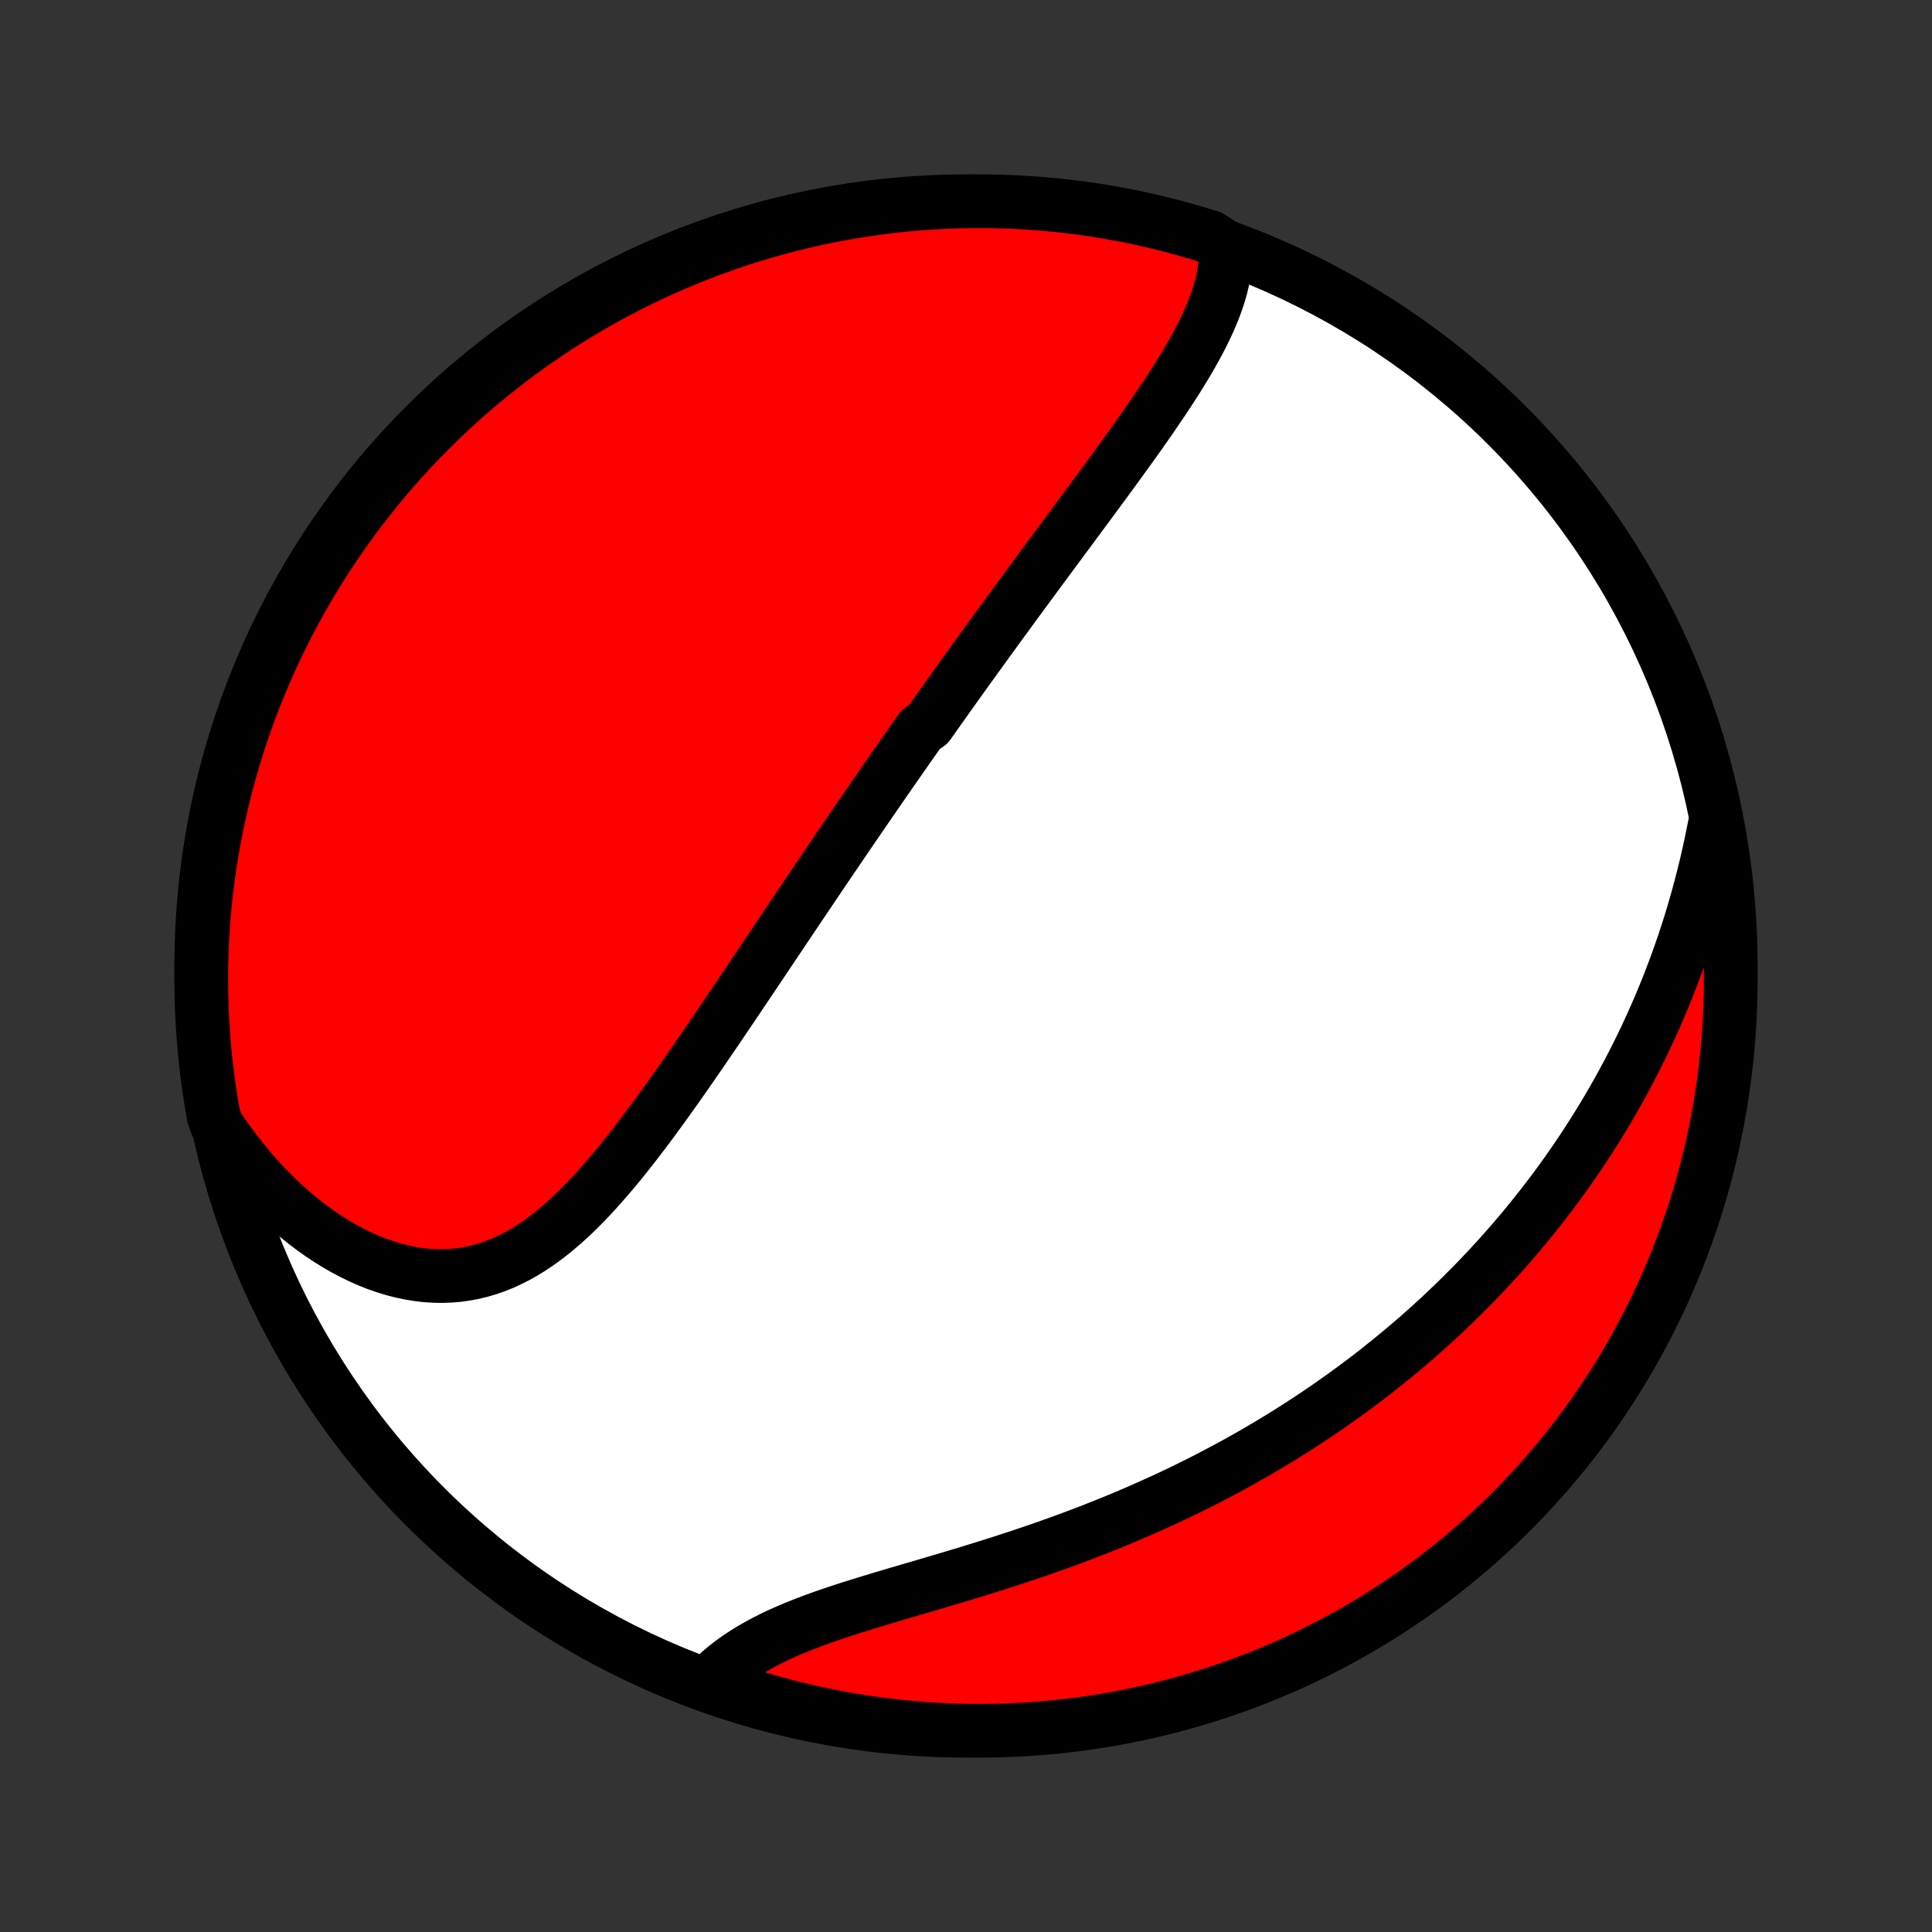 <?xml version="1.0" encoding="utf-8" standalone="no"?>
<!DOCTYPE svg PUBLIC "-//W3C//DTD SVG 1.1//EN"
  "http://www.w3.org/Graphics/SVG/1.1/DTD/svg11.dtd">
<!-- Created with matplotlib (http://matplotlib.org/) -->
<svg height="72pt" version="1.1" viewBox="0 0 72 72" width="72pt" xmlns="http://www.w3.org/2000/svg" xmlns:xlink="http://www.w3.org/1999/xlink">
 <rect x="0" y="0" width="72" height="72" fill="#333333" stroke="none"/>
 <defs>
  <style type="text/css">
*{stroke-linecap:butt;stroke-linejoin:round;}
  </style>
 </defs>
 <g id="figure_1">
  <g id="patch_1">
   <path d="
M0 72
L72 72
L72 0
L0 0
z
" style="fill:none;"/>
  </g>
  <g id="axes_1">
   <g id="PatchCollection_1">
    <defs>
     <path d="
M36 -7.5
C43.558 -7.5 50.808 -10.503 56.153 -15.848
C61.497 -21.192 64.5 -28.442 64.5 -36
C64.5 -43.558 61.497 -50.808 56.153 -56.153
C50.808 -61.497 43.558 -64.5 36 -64.5
C28.442 -64.5 21.192 -61.497 15.848 -56.153
C10.503 -50.808 7.5 -43.558 7.5 -36
C7.5 -28.442 10.503 -21.192 15.848 -15.848
C21.192 -10.503 28.442 -7.5 36 -7.5
z
" id="C0_0_a811fe30f3"/>
     <path d="
M45.682 -62.792
L45.685 -62.542
L45.673 -62.292
L45.649 -62.044
L45.612 -61.797
L45.564 -61.55
L45.504 -61.304
L45.434 -61.059
L45.355 -60.815
L45.268 -60.571
L45.172 -60.328
L45.069 -60.086
L44.958 -59.845
L44.842 -59.604
L44.72 -59.364
L44.593 -59.125
L44.461 -58.886
L44.325 -58.648
L44.185 -58.41
L44.041 -58.173
L43.895 -57.937
L43.745 -57.701
L43.593 -57.466
L43.439 -57.232
L43.283 -56.998
L43.125 -56.765
L42.966 -56.532
L42.806 -56.3
L42.644 -56.069
L42.482 -55.838
L42.319 -55.608
L42.155 -55.379
L41.99 -55.151
L41.826 -54.923
L41.661 -54.696
L41.496 -54.469
L41.331 -54.243
L41.166 -54.018
L41.001 -53.794
L40.836 -53.57
L40.672 -53.347
L40.508 -53.125
L40.344 -52.903
L40.18 -52.682
L40.017 -52.462
L39.855 -52.242
L39.692 -52.023
L39.531 -51.804
L39.369 -51.587
L39.209 -51.37
L39.048 -51.153
L38.889 -50.937
L38.729 -50.721
L38.571 -50.506
L38.413 -50.291
L38.255 -50.077
L38.098 -49.864
L37.941 -49.651
L37.785 -49.438
L37.63 -49.225
L37.475 -49.013
L37.32 -48.802
L37.166 -48.59
L37.013 -48.379
L36.859 -48.168
L36.707 -47.957
L36.554 -47.747
L36.402 -47.536
L36.251 -47.326
L36.099 -47.116
L35.948 -46.906
L35.798 -46.696
L35.647 -46.486
L35.497 -46.276
L35.347 -46.066
L35.198 -45.855
L35.048 -45.645
L34.899 -45.434
L34.75 -45.223
L34.601 -45.012
L34.303 -44.801
L34.154 -44.589
L34.005 -44.377
L33.856 -44.165
L33.708 -43.952
L33.559 -43.739
L33.41 -43.525
L33.261 -43.311
L33.112 -43.096
L32.962 -42.881
L32.813 -42.664
L32.663 -42.448
L32.513 -42.23
L32.363 -42.012
L32.212 -41.793
L32.062 -41.574
L31.91 -41.353
L31.759 -41.132
L31.607 -40.909
L31.455 -40.686
L31.302 -40.462
L31.149 -40.236
L30.995 -40.01
L30.841 -39.782
L30.686 -39.554
L30.531 -39.324
L30.375 -39.094
L30.219 -38.862
L30.062 -38.629
L29.904 -38.394
L29.745 -38.158
L29.586 -37.922
L29.426 -37.683
L29.265 -37.444
L29.104 -37.203
L28.942 -36.961
L28.779 -36.718
L28.615 -36.473
L28.45 -36.227
L28.284 -35.98
L28.117 -35.731
L27.95 -35.481
L27.781 -35.23
L27.611 -34.977
L27.441 -34.723
L27.269 -34.468
L27.096 -34.212
L26.922 -33.955
L26.747 -33.697
L26.571 -33.437
L26.393 -33.177
L26.215 -32.916
L26.035 -32.654
L25.854 -32.392
L25.671 -32.129
L25.487 -31.865
L25.302 -31.601
L25.116 -31.337
L24.927 -31.073
L24.738 -30.809
L24.547 -30.546
L24.354 -30.283
L24.16 -30.021
L23.963 -29.76
L23.765 -29.5
L23.566 -29.242
L23.364 -28.986
L23.16 -28.732
L22.954 -28.481
L22.746 -28.233
L22.535 -27.988
L22.322 -27.747
L22.107 -27.509
L21.888 -27.277
L21.667 -27.05
L21.443 -26.828
L21.216 -26.613
L20.985 -26.405
L20.751 -26.204
L20.514 -26.01
L20.273 -25.826
L20.028 -25.65
L19.779 -25.484
L19.526 -25.328
L19.27 -25.184
L19.009 -25.051
L18.744 -24.929
L18.474 -24.821
L18.201 -24.725
L17.924 -24.643
L17.643 -24.574
L17.358 -24.52
L17.069 -24.48
L16.777 -24.455
L16.482 -24.445
L16.184 -24.45
L15.884 -24.469
L15.582 -24.504
L15.278 -24.553
L14.973 -24.617
L14.667 -24.696
L14.361 -24.789
L14.054 -24.896
L13.748 -25.017
L13.443 -25.152
L13.14 -25.299
L12.838 -25.459
L12.538 -25.632
L12.241 -25.816
L11.946 -26.012
L11.655 -26.219
L11.368 -26.437
L11.085 -26.665
L10.806 -26.903
L10.531 -27.151
L10.261 -27.407
L9.997 -27.672
L9.737 -27.946
L9.483 -28.227
L9.235 -28.517
L8.993 -28.813
L8.757 -29.116
L8.527 -29.426
L8.303 -29.742
L8.086 -30.063
L7.965 -30.391
L7.88 -30.874
L7.803 -31.364
L7.735 -31.855
L7.676 -32.348
L7.625 -32.842
L7.583 -33.337
L7.549 -33.832
L7.524 -34.329
L7.508 -34.825
L7.501 -35.323
L7.502 -35.82
L7.512 -36.317
L7.53 -36.815
L7.557 -37.312
L7.593 -37.808
L7.638 -38.304
L7.691 -38.8
L7.753 -39.294
L7.823 -39.788
L7.902 -40.281
L7.99 -40.772
L8.086 -41.261
L8.191 -41.749
L8.304 -42.236
L8.425 -42.72
L8.555 -43.202
L8.693 -43.682
L8.84 -44.16
L8.995 -44.636
L9.158 -45.108
L9.329 -45.578
L9.508 -46.045
L9.696 -46.509
L9.891 -46.97
L10.095 -47.427
L10.306 -47.881
L10.525 -48.331
L10.752 -48.778
L10.987 -49.221
L11.229 -49.659
L11.479 -50.094
L11.736 -50.524
L12 -50.95
L12.272 -51.371
L12.551 -51.787
L12.838 -52.199
L13.131 -52.606
L13.431 -53.008
L13.739 -53.404
L14.052 -53.795
L14.373 -54.181
L14.7 -54.561
L15.034 -54.936
L15.374 -55.305
L15.721 -55.668
L16.073 -56.025
L16.432 -56.376
L16.796 -56.72
L17.167 -57.059
L17.543 -57.391
L17.925 -57.716
L18.312 -58.035
L18.705 -58.347
L19.103 -58.652
L19.506 -58.951
L19.914 -59.242
L20.327 -59.526
L20.745 -59.804
L21.167 -60.074
L21.594 -60.336
L22.026 -60.591
L22.461 -60.839
L22.901 -61.079
L23.345 -61.311
L23.793 -61.536
L24.244 -61.753
L24.699 -61.962
L25.157 -62.163
L25.619 -62.357
L26.083 -62.542
L26.551 -62.719
L27.022 -62.888
L27.495 -63.049
L27.971 -63.202
L28.45 -63.346
L28.931 -63.482
L29.414 -63.609
L29.898 -63.728
L30.385 -63.839
L30.874 -63.941
L31.364 -64.035
L31.855 -64.12
L32.348 -64.197
L32.842 -64.265
L33.337 -64.325
L33.832 -64.375
L34.329 -64.417
L34.825 -64.451
L35.323 -64.476
L35.82 -64.492
L36.317 -64.499
L36.815 -64.498
L37.312 -64.488
L37.808 -64.47
L38.304 -64.443
L38.8 -64.407
L39.294 -64.362
L39.788 -64.309
L40.281 -64.247
L40.772 -64.177
L41.261 -64.098
L41.749 -64.01
L42.236 -63.914
L42.72 -63.809
L43.202 -63.696
L43.682 -63.575
L44.16 -63.445
L44.636 -63.307
L45.108 -63.16
z
" id="C0_1_c004bbdff7"/>
     <path d="
M63.898 -41.234
L63.822 -40.85
L63.743 -40.47
L63.66 -40.093
L63.573 -39.718
L63.482 -39.348
L63.388 -38.98
L63.29 -38.617
L63.188 -38.257
L63.084 -37.9
L62.976 -37.547
L62.864 -37.197
L62.75 -36.852
L62.633 -36.51
L62.513 -36.171
L62.389 -35.836
L62.263 -35.505
L62.135 -35.177
L62.003 -34.853
L61.87 -34.533
L61.733 -34.216
L61.594 -33.903
L61.453 -33.592
L61.31 -33.286
L61.164 -32.983
L61.016 -32.683
L60.866 -32.386
L60.713 -32.092
L60.559 -31.802
L60.403 -31.515
L60.244 -31.231
L60.084 -30.95
L59.922 -30.671
L59.757 -30.396
L59.591 -30.123
L59.423 -29.854
L59.254 -29.587
L59.082 -29.323
L58.909 -29.061
L58.733 -28.802
L58.556 -28.545
L58.378 -28.291
L58.197 -28.039
L58.015 -27.79
L57.831 -27.543
L57.645 -27.298
L57.457 -27.055
L57.268 -26.815
L57.077 -26.577
L56.884 -26.341
L56.689 -26.106
L56.492 -25.874
L56.294 -25.644
L56.094 -25.416
L55.892 -25.189
L55.687 -24.964
L55.481 -24.741
L55.273 -24.52
L55.064 -24.301
L54.852 -24.083
L54.638 -23.867
L54.422 -23.652
L54.204 -23.439
L53.983 -23.228
L53.761 -23.018
L53.537 -22.81
L53.31 -22.603
L53.081 -22.397
L52.85 -22.193
L52.616 -21.991
L52.38 -21.79
L52.142 -21.59
L51.901 -21.392
L51.657 -21.195
L51.411 -20.999
L51.163 -20.804
L50.912 -20.611
L50.658 -20.42
L50.402 -20.229
L50.142 -20.04
L49.88 -19.853
L49.615 -19.666
L49.348 -19.481
L49.077 -19.297
L48.803 -19.115
L48.526 -18.934
L48.247 -18.754
L47.964 -18.576
L47.678 -18.399
L47.389 -18.224
L47.096 -18.05
L46.801 -17.877
L46.502 -17.706
L46.2 -17.536
L45.894 -17.368
L45.586 -17.202
L45.273 -17.037
L44.958 -16.873
L44.639 -16.712
L44.317 -16.552
L43.992 -16.394
L43.663 -16.237
L43.331 -16.082
L42.995 -15.93
L42.656 -15.779
L42.314 -15.629
L41.969 -15.482
L41.621 -15.337
L41.27 -15.194
L40.915 -15.052
L40.558 -14.913
L40.199 -14.776
L39.836 -14.64
L39.471 -14.507
L39.104 -14.376
L38.734 -14.247
L38.363 -14.12
L37.99 -13.995
L37.615 -13.872
L37.239 -13.75
L36.862 -13.631
L36.484 -13.513
L36.106 -13.397
L35.728 -13.282
L35.35 -13.169
L34.972 -13.057
L34.596 -12.946
L34.22 -12.836
L33.847 -12.727
L33.476 -12.618
L33.108 -12.509
L32.742 -12.4
L32.381 -12.29
L32.024 -12.18
L31.672 -12.069
L31.324 -11.957
L30.983 -11.842
L30.648 -11.726
L30.32 -11.607
L29.999 -11.486
L29.686 -11.361
L29.381 -11.233
L29.085 -11.102
L28.798 -10.966
L28.52 -10.826
L28.253 -10.682
L27.995 -10.534
L27.747 -10.381
L27.51 -10.223
L27.283 -10.061
L27.067 -9.895
L26.862 -9.723
L26.667 -9.548
L26.879 -9.368
L27.352 -8.999
L27.827 -8.844
L28.305 -8.697
L28.785 -8.559
L29.267 -8.428
L29.752 -8.307
L30.238 -8.193
L30.726 -8.089
L31.215 -7.992
L31.707 -7.904
L32.199 -7.825
L32.693 -7.755
L33.187 -7.693
L33.682 -7.639
L34.178 -7.594
L34.675 -7.558
L35.172 -7.531
L35.669 -7.512
L36.167 -7.502
L36.664 -7.5
L37.161 -7.508
L37.658 -7.524
L38.155 -7.548
L38.65 -7.582
L39.145 -7.623
L39.639 -7.674
L40.132 -7.733
L40.623 -7.801
L41.113 -7.877
L41.602 -7.962
L42.089 -8.056
L42.574 -8.158
L43.057 -8.268
L43.538 -8.387
L44.016 -8.515
L44.492 -8.651
L44.966 -8.795
L45.436 -8.947
L45.904 -9.108
L46.369 -9.276
L46.831 -9.453
L47.289 -9.638
L47.744 -9.831
L48.196 -10.032
L48.643 -10.241
L49.087 -10.458
L49.527 -10.682
L49.963 -10.915
L50.394 -11.155
L50.821 -11.402
L51.244 -11.657
L51.662 -11.919
L52.075 -12.189
L52.483 -12.466
L52.887 -12.75
L53.285 -13.041
L53.678 -13.34
L54.065 -13.645
L54.447 -13.957
L54.823 -14.275
L55.194 -14.601
L55.559 -14.932
L55.917 -15.271
L56.27 -15.615
L56.617 -15.966
L56.957 -16.323
L57.291 -16.686
L57.618 -17.054
L57.939 -17.429
L58.253 -17.809
L58.561 -18.194
L58.861 -18.585
L59.155 -18.982
L59.441 -19.384
L59.721 -19.79
L59.993 -20.202
L60.257 -20.618
L60.515 -21.039
L60.765 -21.465
L61.007 -21.895
L61.242 -22.329
L61.469 -22.768
L61.688 -23.21
L61.9 -23.657
L62.103 -24.107
L62.299 -24.561
L62.487 -25.018
L62.666 -25.479
L62.838 -25.942
L63.001 -26.41
L63.156 -26.879
L63.303 -27.352
L63.441 -27.827
L63.572 -28.305
L63.693 -28.785
L63.807 -29.267
L63.911 -29.752
L64.008 -30.238
L64.096 -30.726
L64.175 -31.215
L64.245 -31.707
L64.307 -32.199
L64.361 -32.693
L64.406 -33.187
L64.442 -33.682
L64.469 -34.178
L64.488 -34.675
L64.498 -35.172
L64.499 -35.669
L64.492 -36.167
L64.476 -36.664
L64.452 -37.161
L64.418 -37.658
L64.376 -38.155
L64.326 -38.65
L64.267 -39.145
L64.199 -39.639
L64.123 -40.132
z
" id="C0_2_b90ccb9f0d"/>
    </defs>
    <g clip-path="url(#p1bffca34e9)">
     <use style="fill:#ffffff;stroke:#000000;stroke-width:2.0;" x="0.0" xlink:href="#C0_0_a811fe30f3" y="72.0"/>
    </g>
    <g clip-path="url(#p1bffca34e9)">
     <use style="fill:#ff0000;stroke:#000000;stroke-width:2.0;" x="0.0" xlink:href="#C0_1_c004bbdff7" y="72.0"/>
    </g>
    <g clip-path="url(#p1bffca34e9)">
     <use style="fill:#ff0000;stroke:#000000;stroke-width:2.0;" x="0.0" xlink:href="#C0_2_b90ccb9f0d" y="72.0"/>
    </g>
   </g>
  </g>
 </g>
 <defs>
  <clipPath id="p1bffca34e9">
   <rect height="72.0" width="72.0" x="0.0" y="0.0"/>
  </clipPath>
 </defs>
</svg>
